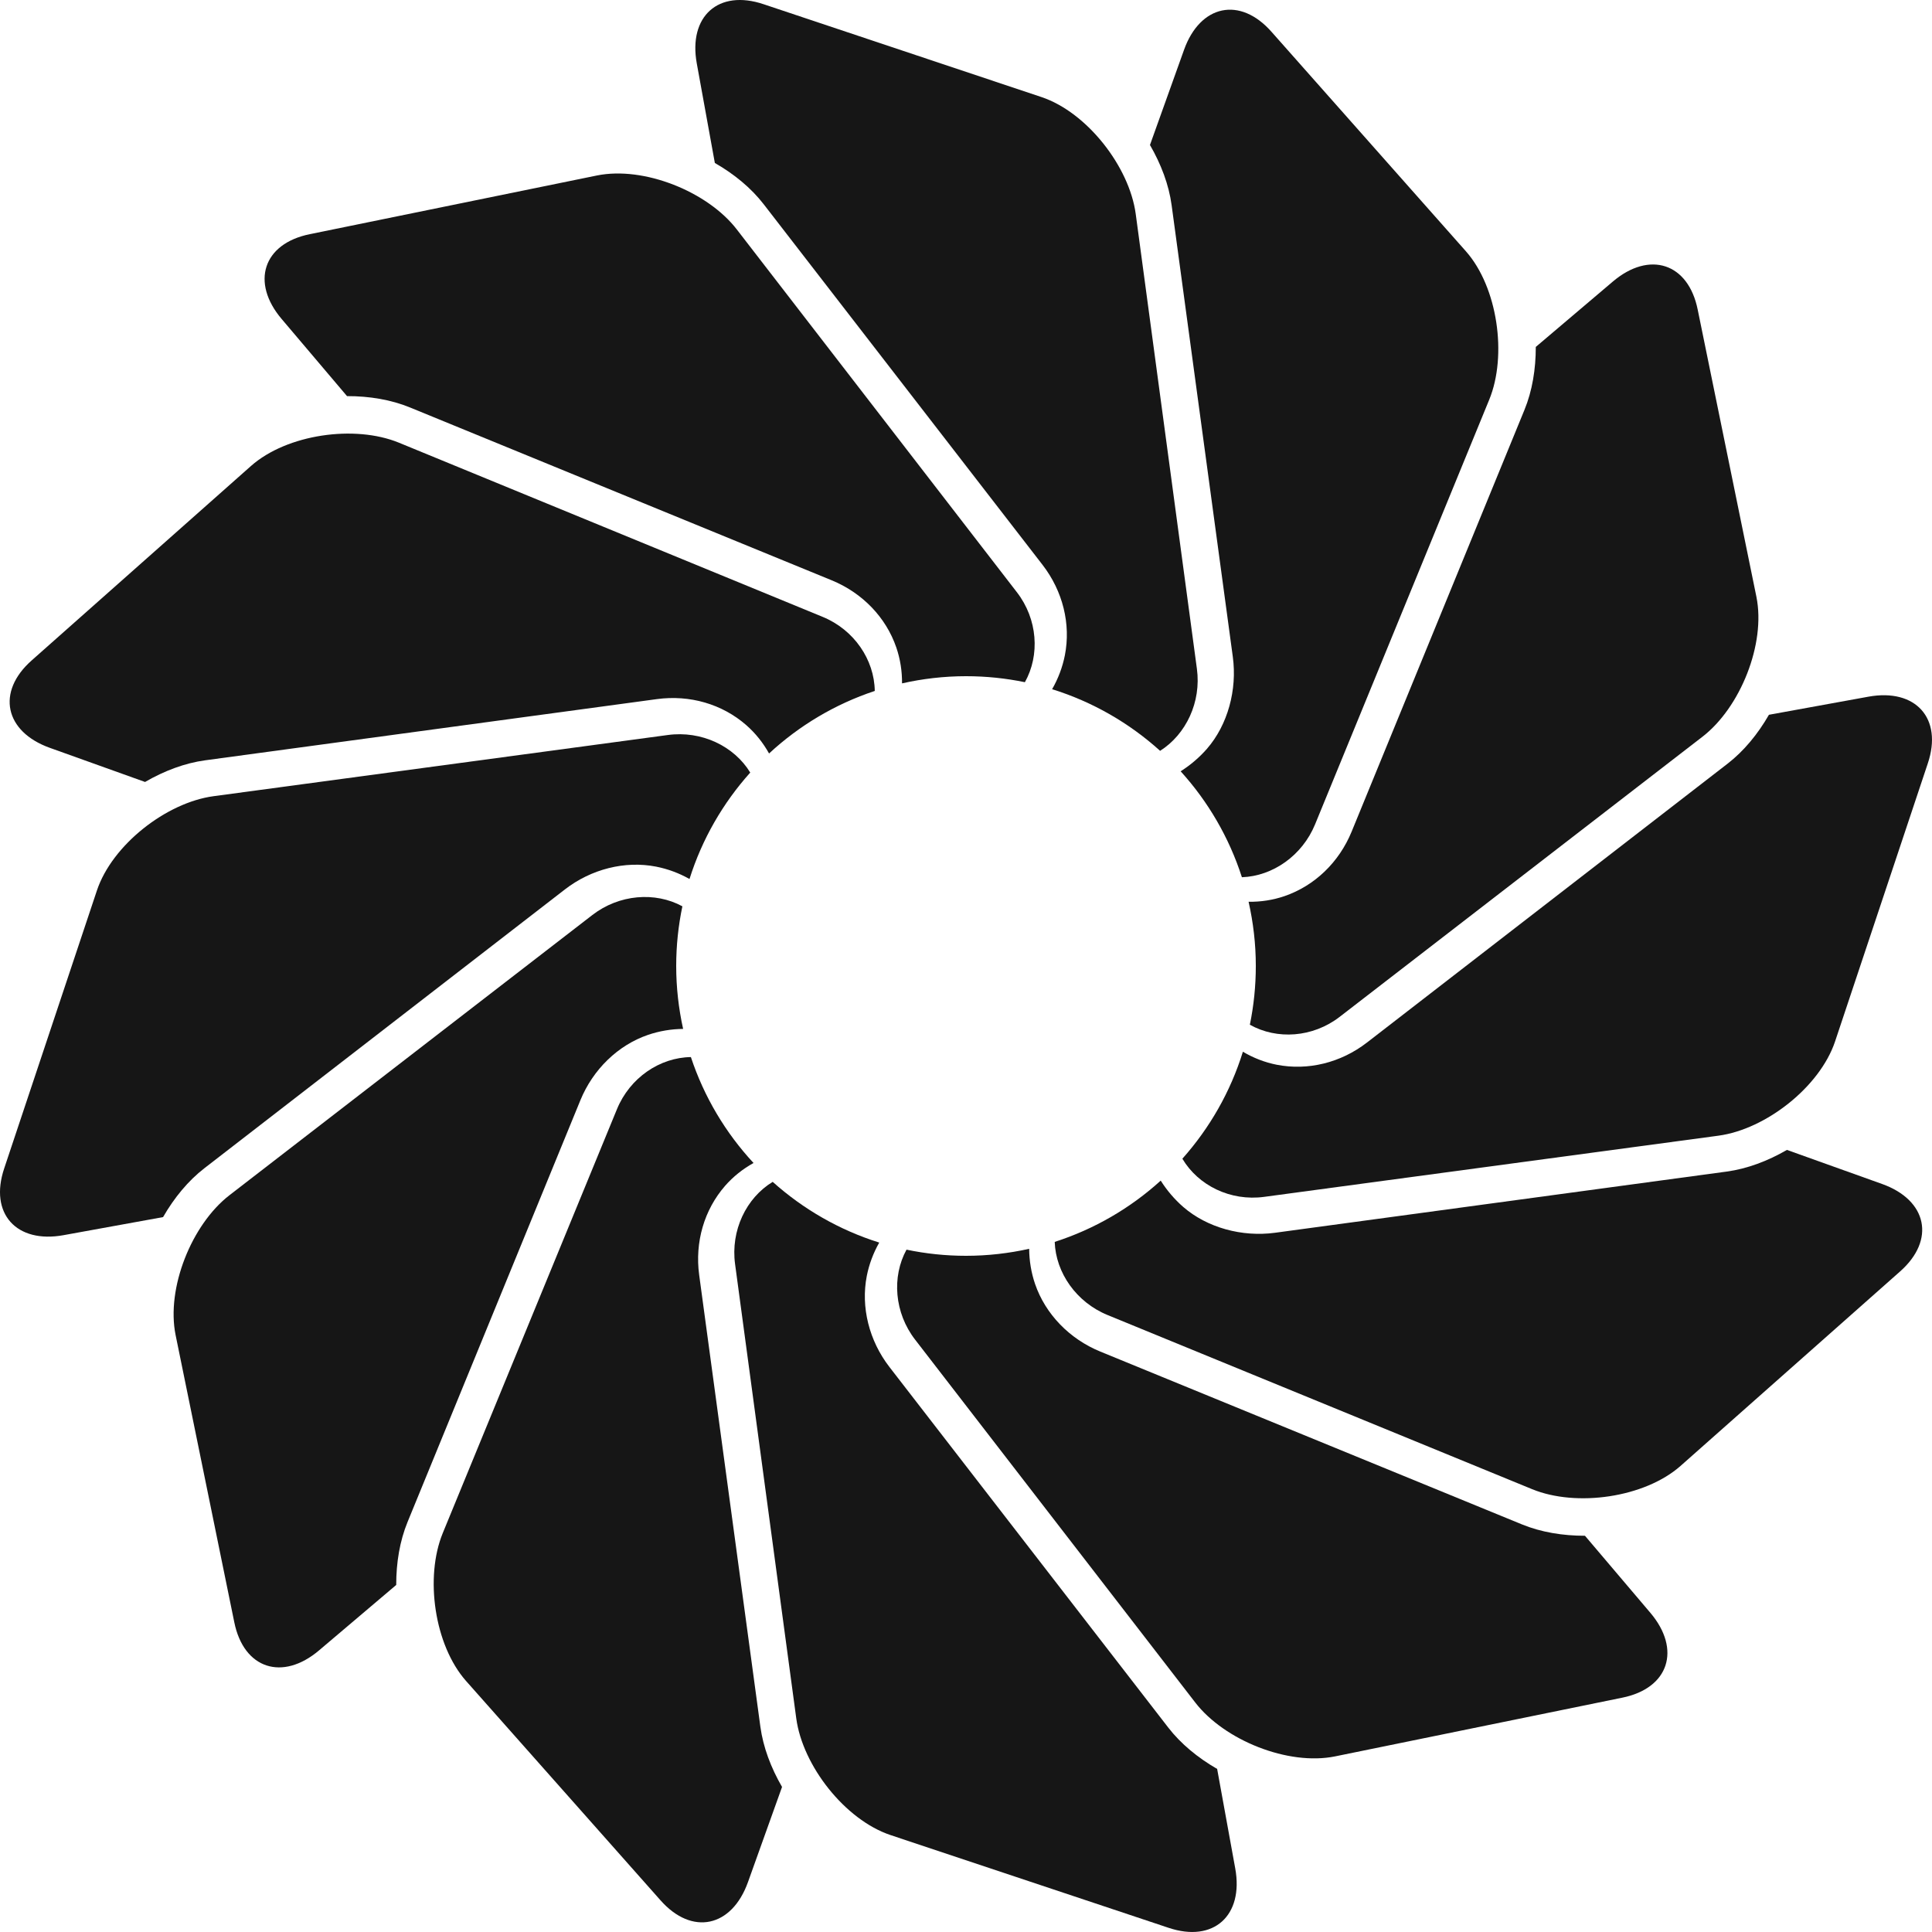 <?xml version="1.0" encoding="utf-8"?>
<!-- Generator: Adobe Illustrator 15.1.0, SVG Export Plug-In . SVG Version: 6.00 Build 0)  -->
<!DOCTYPE svg PUBLIC "-//W3C//DTD SVG 1.1//EN" "http://www.w3.org/Graphics/SVG/1.1/DTD/svg11.dtd">
<svg version="1.1" id="Layer_1" xmlns="http://www.w3.org/2000/svg" xmlns:xlink="http://www.w3.org/1999/xlink" x="0px" y="0px"
	 width="360px" height="360px" viewBox="0 0 360 360" enable-background="new 0 0 360 360" xml:space="preserve">
<g>
	<path fill="#161616" d="M133.201,30.365c3.594,2.063,6.763,4.666,9.103,7.694l51.955,67.189c3.789,4.901,5.306,11.048,4.162,16.866
		c-0.437,2.208-1.245,4.341-2.374,6.31c7.555,2.348,14.395,6.312,20.123,11.483c4.842-3.068,7.694-9.104,6.855-15.288l-11.4-84.756
		c-1.195-8.831-9.085-18.924-17.533-21.766l-51.803-17.31c-8.446-2.841-14.05,2.275-12.452,11.043L133.201,30.365z"/>
	<path fill="#161616" d="M64.663,73.812c4.145-0.011,8.191,0.659,11.731,2.112l78.586,32.208c5.731,2.35,10.118,6.917,12.037,12.526
		c0.735,2.155,1.085,4.412,1.065,6.678C171.918,126.472,175.903,126,180,126c3.762,0,7.432,0.387,10.975,1.118
		c2.83-5.056,2.383-11.751-1.494-16.766l-52.199-67.613c-5.45-7.051-17.305-11.804-26.043-10.042L57.734,43.633
		C49,45.395,46.71,52.64,52.477,59.434L64.663,73.812z"/>
	<path fill="#161616" d="M9.287,139.35l17.742,6.358c3.584-2.081,7.424-3.523,11.217-4.037l84.16-11.402
		c6.138-0.831,12.162,0.932,16.628,4.829c1.729,1.512,3.159,3.31,4.269,5.303c5.595-5.188,12.291-9.198,19.698-11.654
		c-0.077-5.806-3.839-11.396-9.716-13.805L74.329,82.487c-8.246-3.381-20.862-1.569-27.547,4.328L5.926,123.038
		C-0.757,128.93,0.896,136.35,9.287,139.35z"/>
	<path fill="#161616" d="M38.08,217.686l67.185-51.957c4.901-3.789,11.186-5.383,17.003-4.242c2.177,0.43,4.275,1.212,6.211,2.303
		c2.336-7.433,6.239-14.17,11.318-19.832c-3.01-4.94-9.09-7.849-15.36-7L39.785,148.36c-8.831,1.196-18.875,9.086-21.716,17.537
		L0.786,217.703c-2.841,8.443,2.288,14.05,11.055,12.453l18.544-3.367C32.449,223.197,35.053,220.029,38.08,217.686z"/>
	<path fill="#161616" d="M120.751,192.833c2.103-0.717,4.314-1.089,6.54-1.11c-0.836-3.775-1.291-7.695-1.291-11.724
		c0-3.813,0.4-7.531,1.152-11.12c-5.074-2.763-11.784-2.238-16.785,1.628l-67.609,52.202c-7.05,5.452-11.804,17.309-10.039,26.047
		l10.934,53.508c1.76,8.734,9.004,11.021,15.799,5.258l14.378-12.189c-0.009-4.139,0.661-8.188,2.112-11.73l32.206-78.593
		C110.497,199.275,115.143,194.752,120.751,192.833z"/>
	<path fill="#161616" d="M229.717,122.392c0.831,6.137-0.932,12.669-4.826,17.142c-1.408,1.61-3.064,3.026-4.896,4.184
		c5.106,5.625,9.034,12.337,11.415,19.741c5.744-0.199,11.249-4.034,13.635-9.854l32.451-79.13
		c3.38-8.244,1.568-20.943-4.325-27.629L236.947,5.95c-5.887-6.69-13.311-5.06-16.316,3.325l-6.352,17.74
		c2.074,3.585,3.525,7.421,4.035,11.214L229.717,122.392z"/>
	<path fill="#161616" d="M226.798,329.614c-3.587-2.066-6.76-4.673-9.103-7.697l-51.955-67.188
		c-3.791-4.899-5.364-11.155-4.226-16.976c0.432-2.185,1.219-4.282,2.318-6.218c-7.44-2.332-14.184-6.234-19.852-11.313
		c-4.942,3-7.857,9.063-7.008,15.332l11.402,84.657c1.196,8.83,9.085,18.876,17.536,21.72l51.803,17.278
		c8.443,2.851,14.048-2.285,12.457-11.05L226.798,329.614z"/>
	<path fill="#161616" d="M130.283,237.586c-0.831-6.141,0.932-12.156,4.829-16.625c1.51-1.727,3.308-3.148,5.298-4.254
		c-5.199-5.604-9.216-12.314-11.673-19.736c-5.797,0.08-11.375,3.85-13.78,9.719L82.505,285.66
		c-3.38,8.247-1.569,20.867,4.327,27.553l36.223,40.857c5.89,6.687,13.307,5.037,16.312-3.35l6.355-17.748
		c-2.077-3.584-3.521-7.428-4.037-11.222L130.283,237.586z"/>
	<path fill="#161616" d="M295.336,286.167c-4.141,0.006-8.188-0.664-11.73-2.112l-78.586-32.21
		c-5.731-2.347-10.225-6.979-12.148-12.589c-0.721-2.109-1.087-4.326-1.102-6.558C187.98,233.541,184.044,234,180,234
		c-3.8,0-7.507-0.396-11.085-1.145c-2.771,5.068-2.261,11.77,1.604,16.771l52.2,67.614c5.451,7.052,17.307,11.802,26.043,10.039
		l53.502-10.936c8.738-1.758,11.023-9.007,5.267-15.805L295.336,286.167z"/>
	<path fill="#161616" d="M350.715,220.622l-17.744-6.353c-3.583,2.074-7.425,3.521-11.218,4.035l-84.159,11.402
		c-6.137,0.832-12.66-0.932-17.135-4.826c-1.607-1.406-3.021-3.061-4.176-4.889c-5.628,5.109-12.344,9.037-19.752,11.419
		c0.197,5.739,4.021,11.239,9.837,13.624L285.5,277.49c8.246,3.379,20.945,1.568,27.631-4.326l40.896-36.225
		C360.716,231.05,359.102,223.628,350.715,220.622z"/>
	<path fill="#161616" d="M348.161,129.816l-18.545,3.372c-2.065,3.589-4.668,6.763-7.696,9.103l-67.186,51.957
		c-4.896,3.79-11.02,5.288-16.838,4.15c-2.232-0.44-4.355-1.27-6.301-2.424c-2.312,7.471-6.203,14.239-11.277,19.935
		c2.953,4.987,8.961,7.96,15.244,7.108l84.651-11.401c8.83-1.195,18.874-9.085,21.718-17.534l17.278-51.804
		C362.06,133.831,356.926,128.227,348.161,129.816z"/>
	<path fill="#161616" d="M239.343,166.982c-2.159,0.737-4.421,1.08-6.688,1.051c0.871,3.851,1.347,7.852,1.347,11.966
		c0,3.75-0.384,7.41-1.11,10.944c5.049,2.834,11.73,2.4,16.743-1.475l67.61-52.203c7.051-5.451,11.802-17.306,10.039-26.044
		L316.347,57.72c-1.754-8.739-9.007-11.027-15.802-5.269l-14.373,12.193c0.004,4.142-0.658,8.192-2.113,11.732l-32.205,78.591
		C249.505,160.698,244.951,165.056,239.343,166.982z"/>
</g>
</svg>
